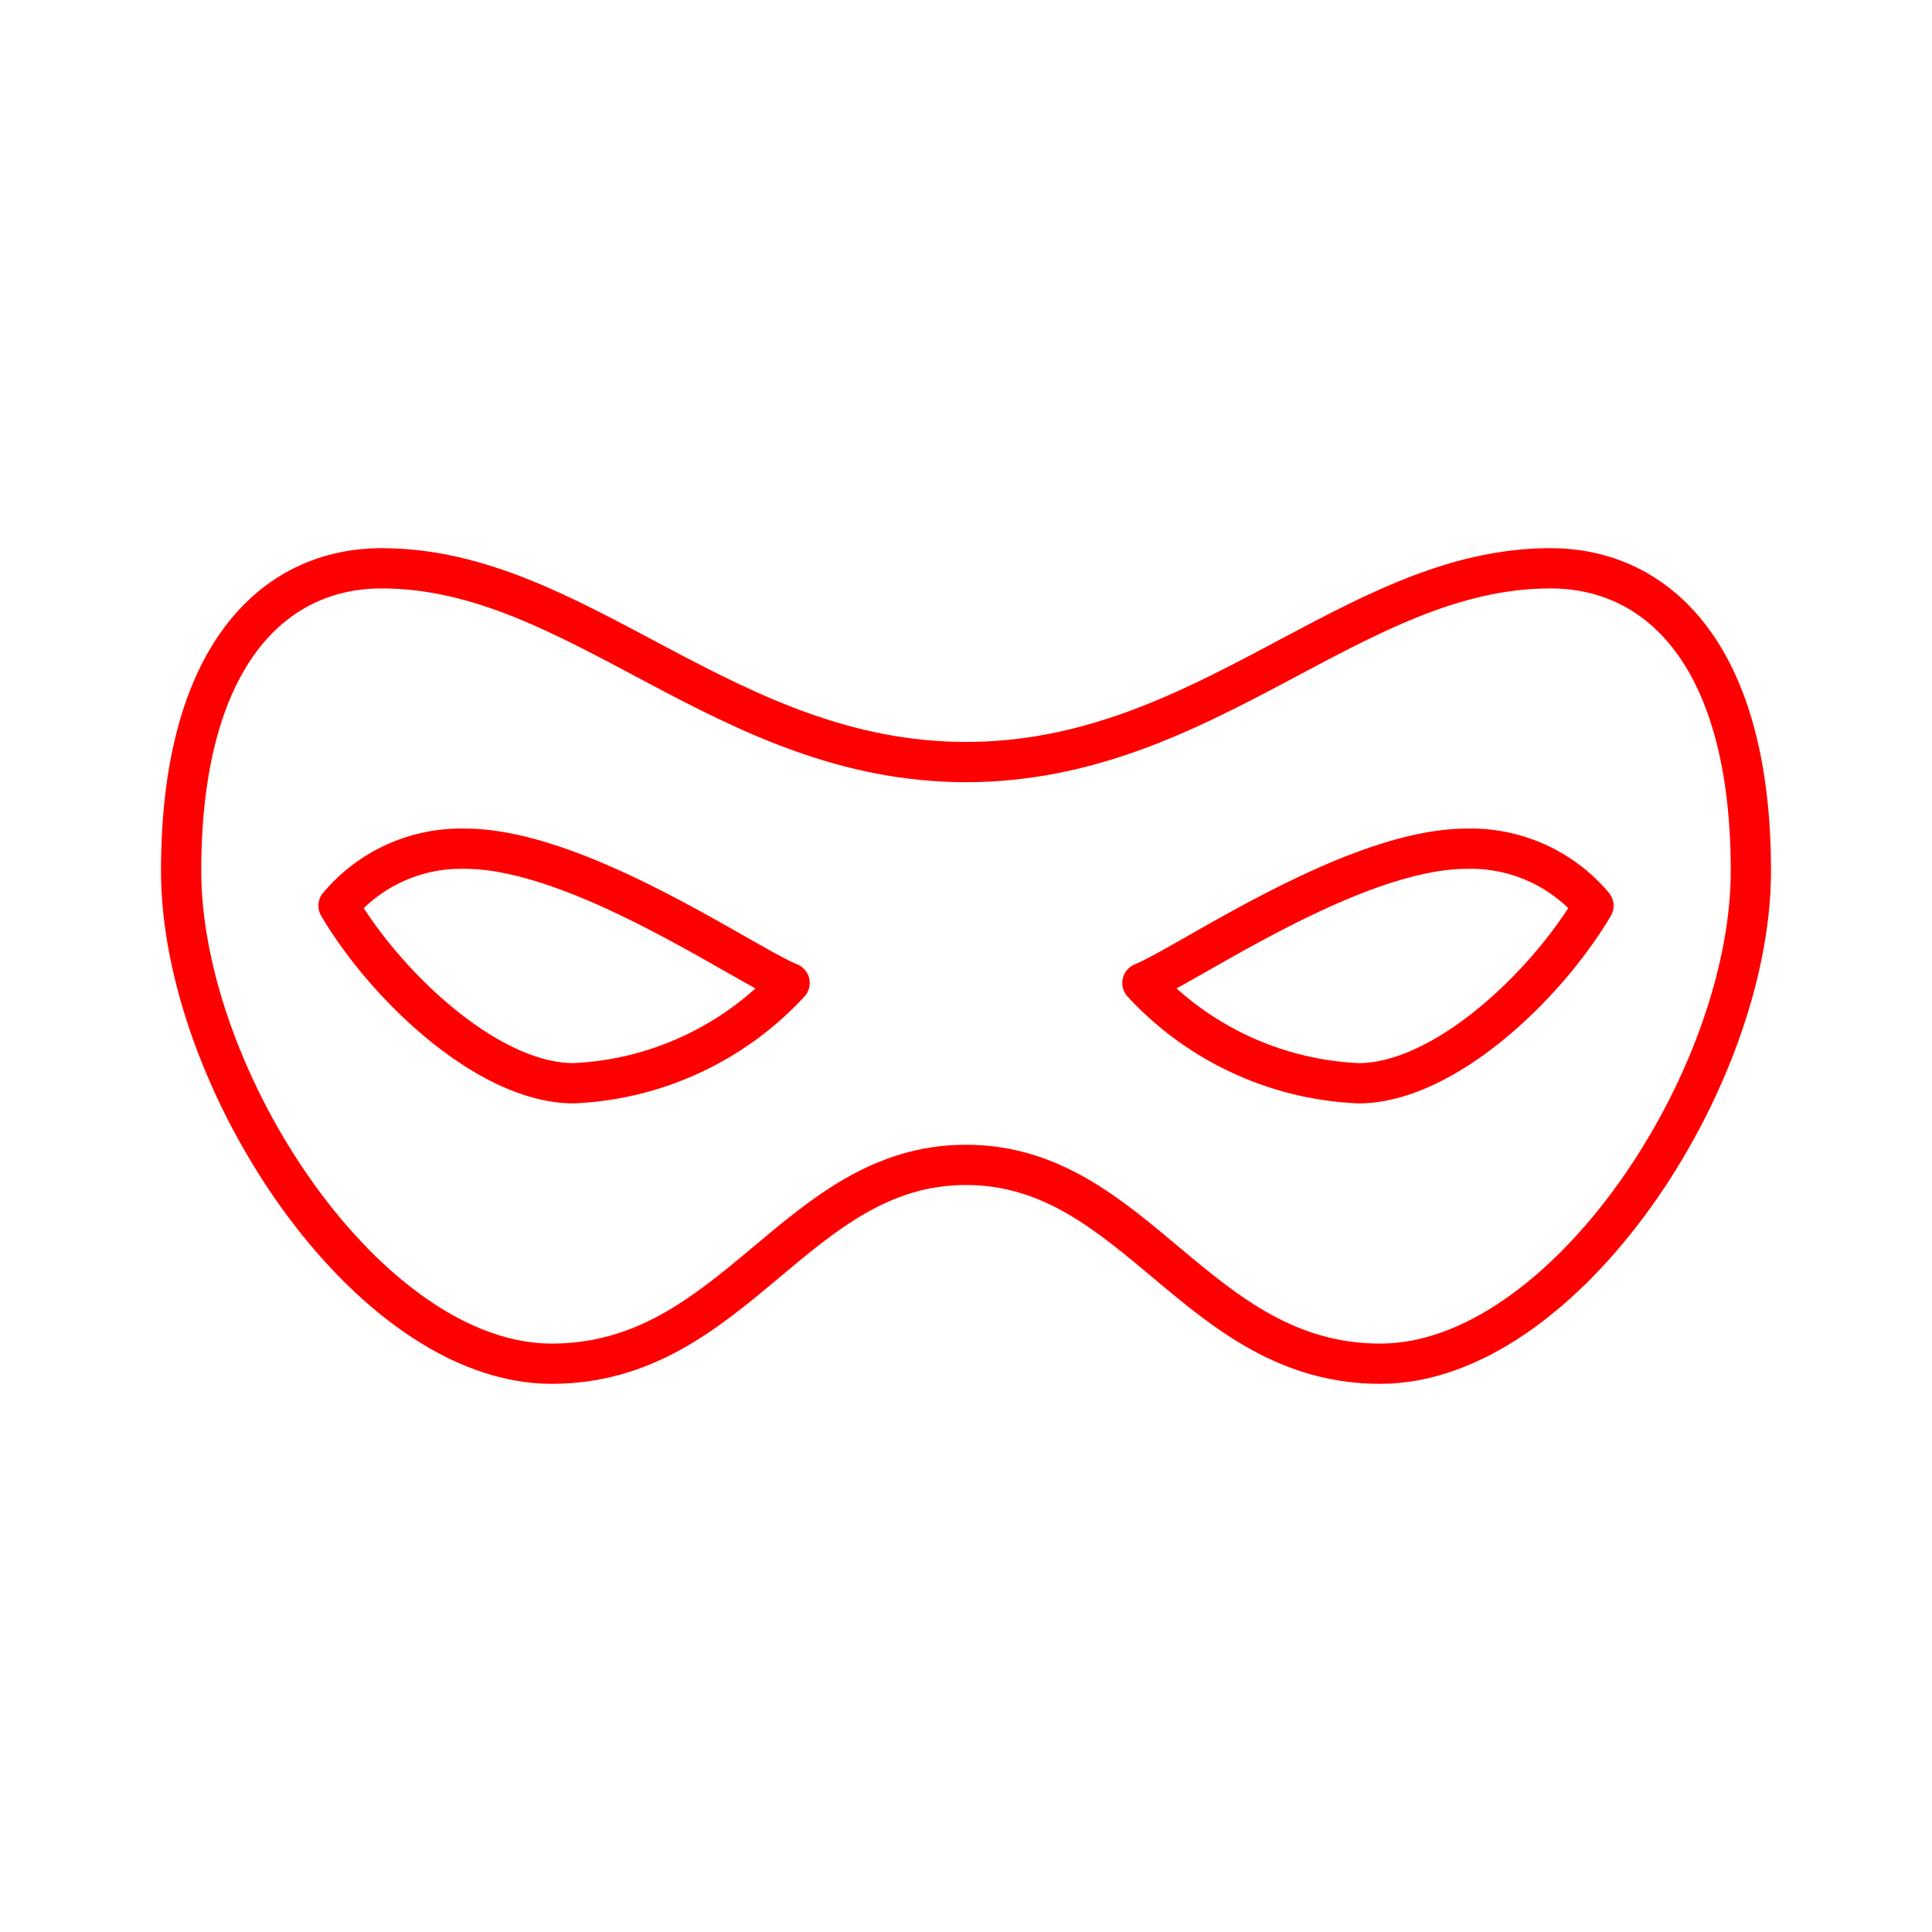 <svg xmlns="http://www.w3.org/2000/svg" viewBox="0 0 48 48"><defs><style>.a{fill:none;stroke:#FF0000;stroke-linecap:round;stroke-linejoin:round;}</style></defs><path class="a" d="M36.448,21.086c-2.829,0-6.925,2.871-8.065,3.336a7.772,7.772,0,0,0,5.367,2.491c2.107,0,4.641-2.386,5.839-4.411A3.979,3.979,0,0,0,36.448,21.086Z"/><path class="a" d="M24,28.941c-4.231,0-5.734,4.94-10.295,4.94S4.5,26.829,4.5,21.635c0-5.32,2.28-7.516,4.983-7.516,4.894,0,8.53,4.814,14.517,4.814s9.623-4.814,14.517-4.814c2.703,0,4.983,2.196,4.983,7.516,0,5.194-4.645,12.246-9.205,12.246S28.231,28.941,24,28.941Z"/><path class="a" d="M11.552,21.086c2.829,0,6.925,2.871,8.065,3.336a7.772,7.772,0,0,1-5.367,2.491c-2.107,0-4.641-2.386-5.839-4.411A3.979,3.979,0,0,1,11.552,21.086Z"/></svg>